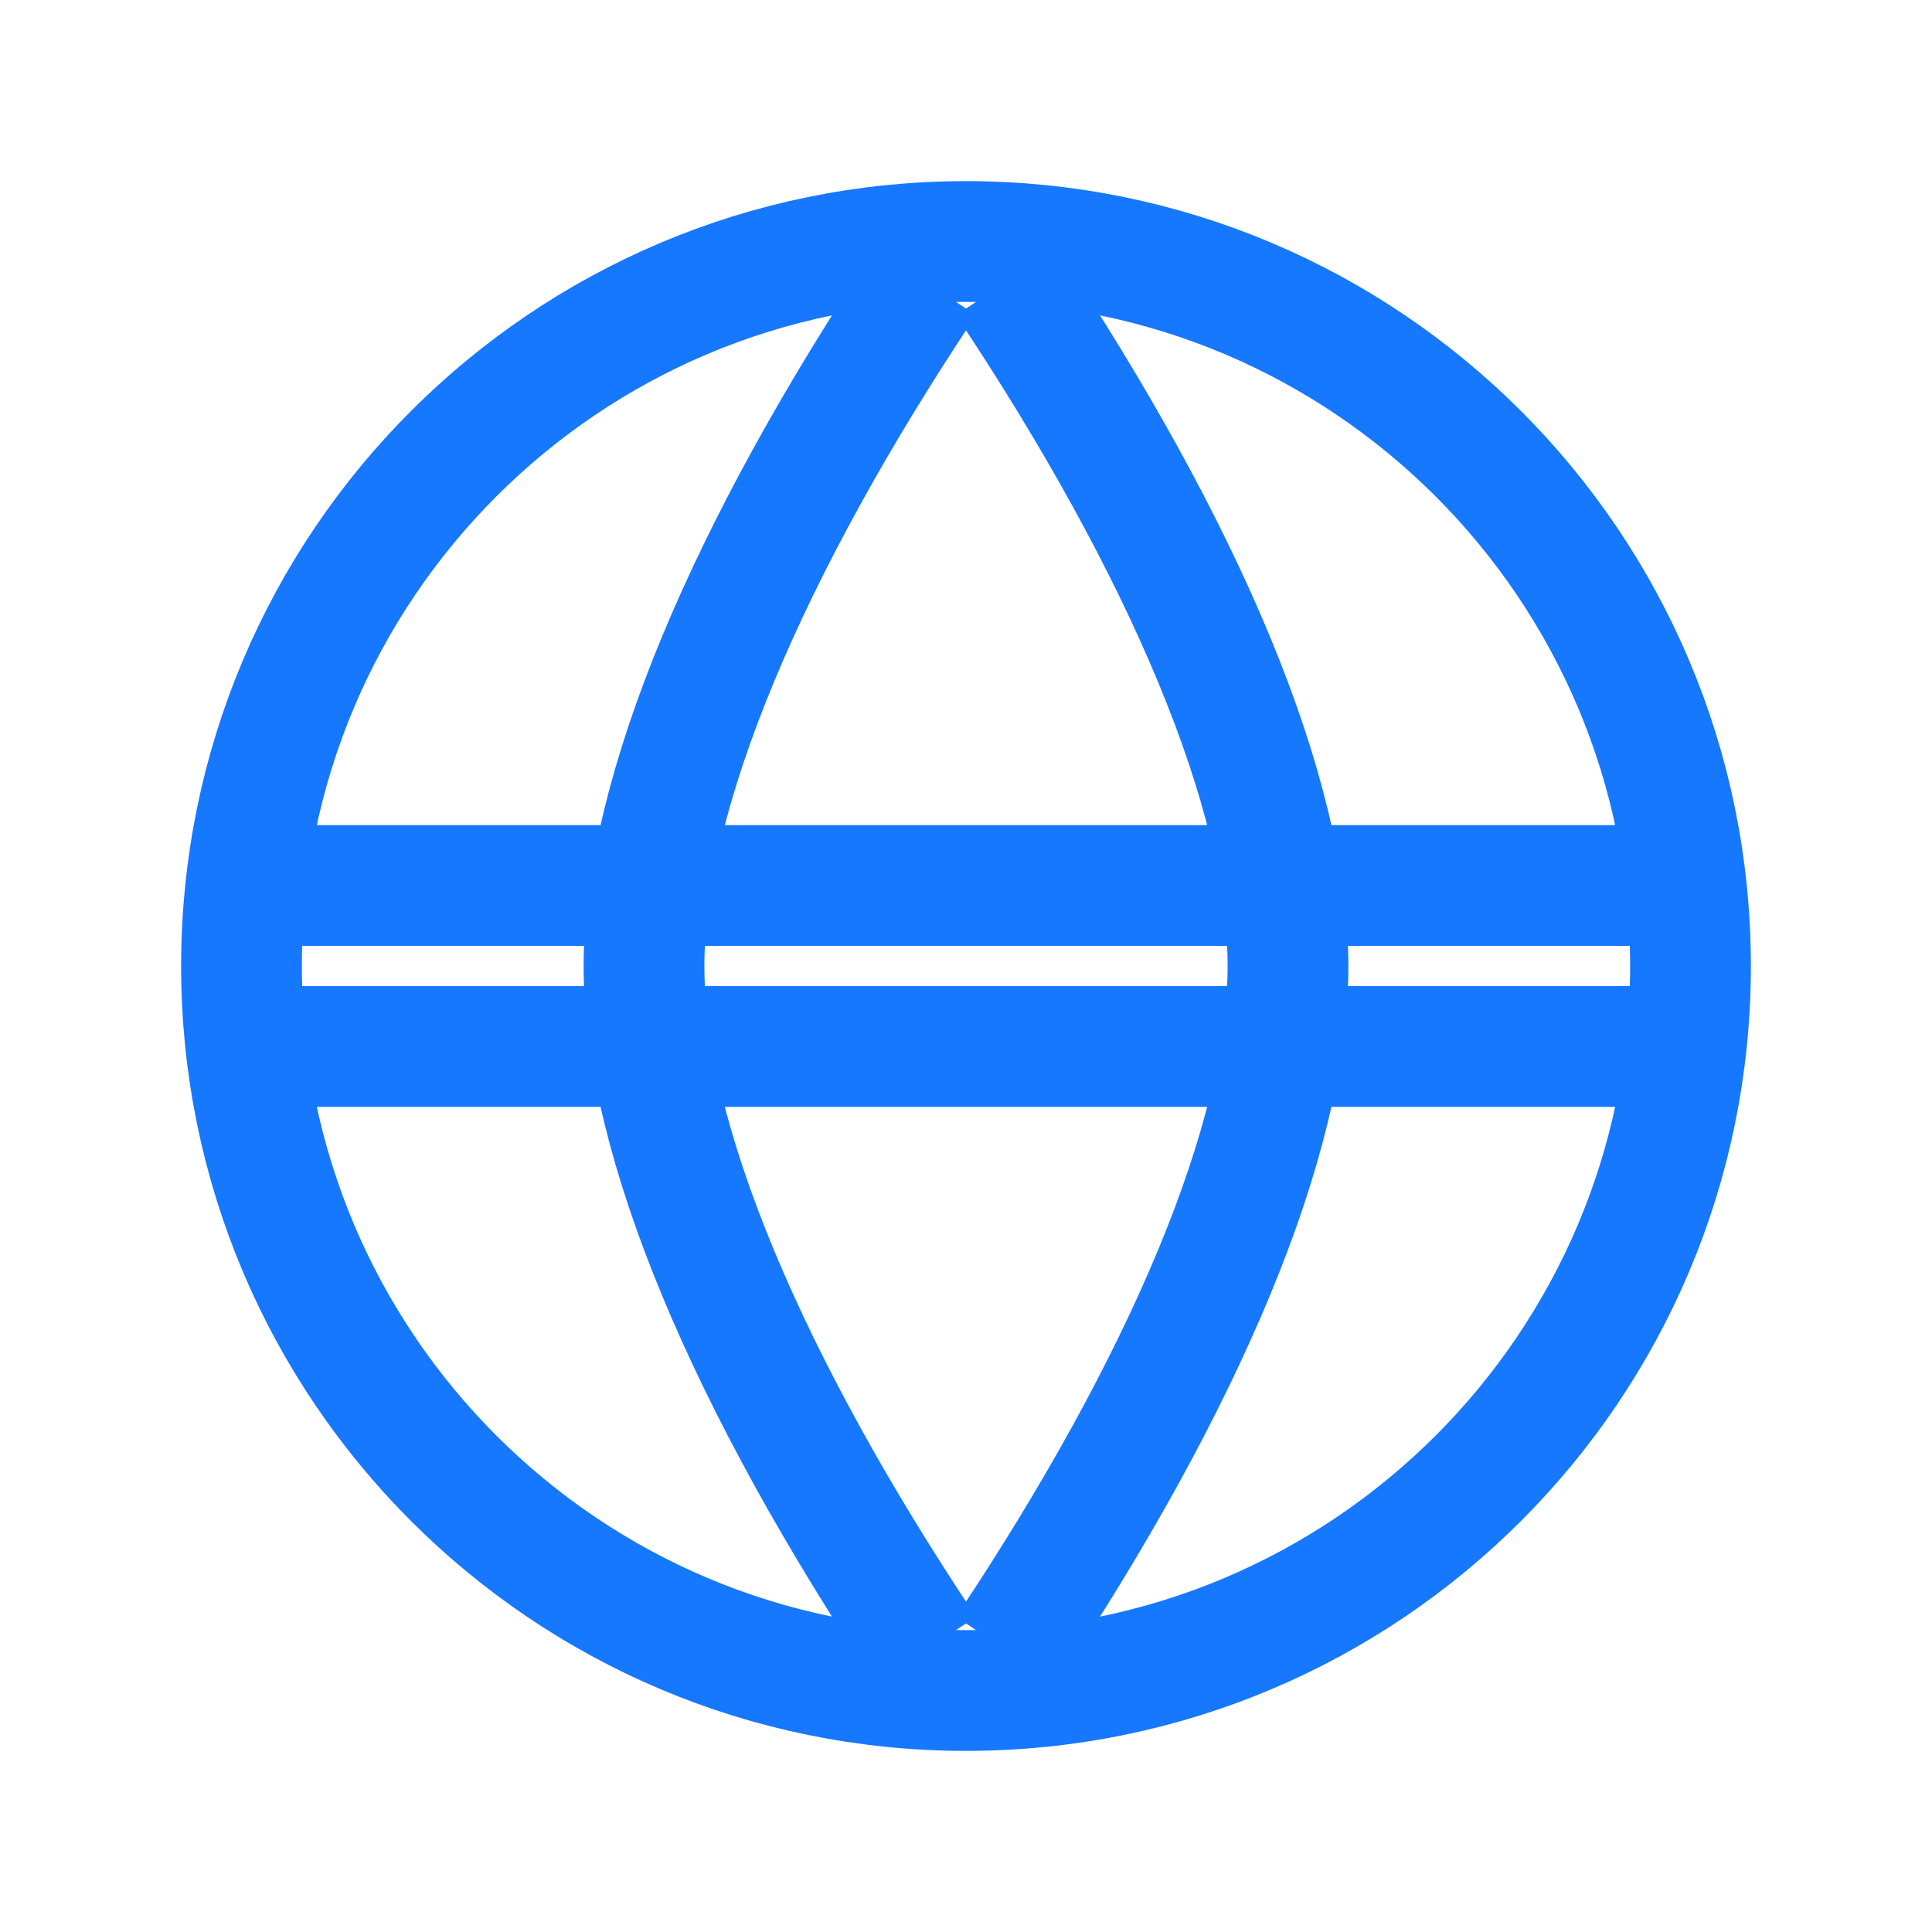 <svg width="800px" height="800px" viewBox="0 0 24 24" fill="none" xmlns="http://www.w3.org/2000/svg">
  <path d="M12 21C16.971 21 21 16.971 21 12C21 7.029 16.971 3 12 3C7.029 3 3 7.029 3 12C3 16.971 7.029 21 12 21Z" stroke="#1677ff" stroke-width="1.5"/>
  <path d="M3.5 11H20.5" stroke="#1677ff" stroke-width="1.5"/>
  <path d="M3.5 13H20.5" stroke="#1677ff" stroke-width="1.5"/>
  <path d="M11.5 3.5C9.294 6.808 8 9.842 8 12C8 14.159 9.294 17.192 11.5 20.5" stroke="#1677ff" stroke-width="1.5"/>
  <path d="M12.5 3.5C14.706 6.808 16 9.842 16 12C16 14.159 14.706 17.192 12.5 20.5" stroke="#1677ff" stroke-width="1.5"/>
</svg>